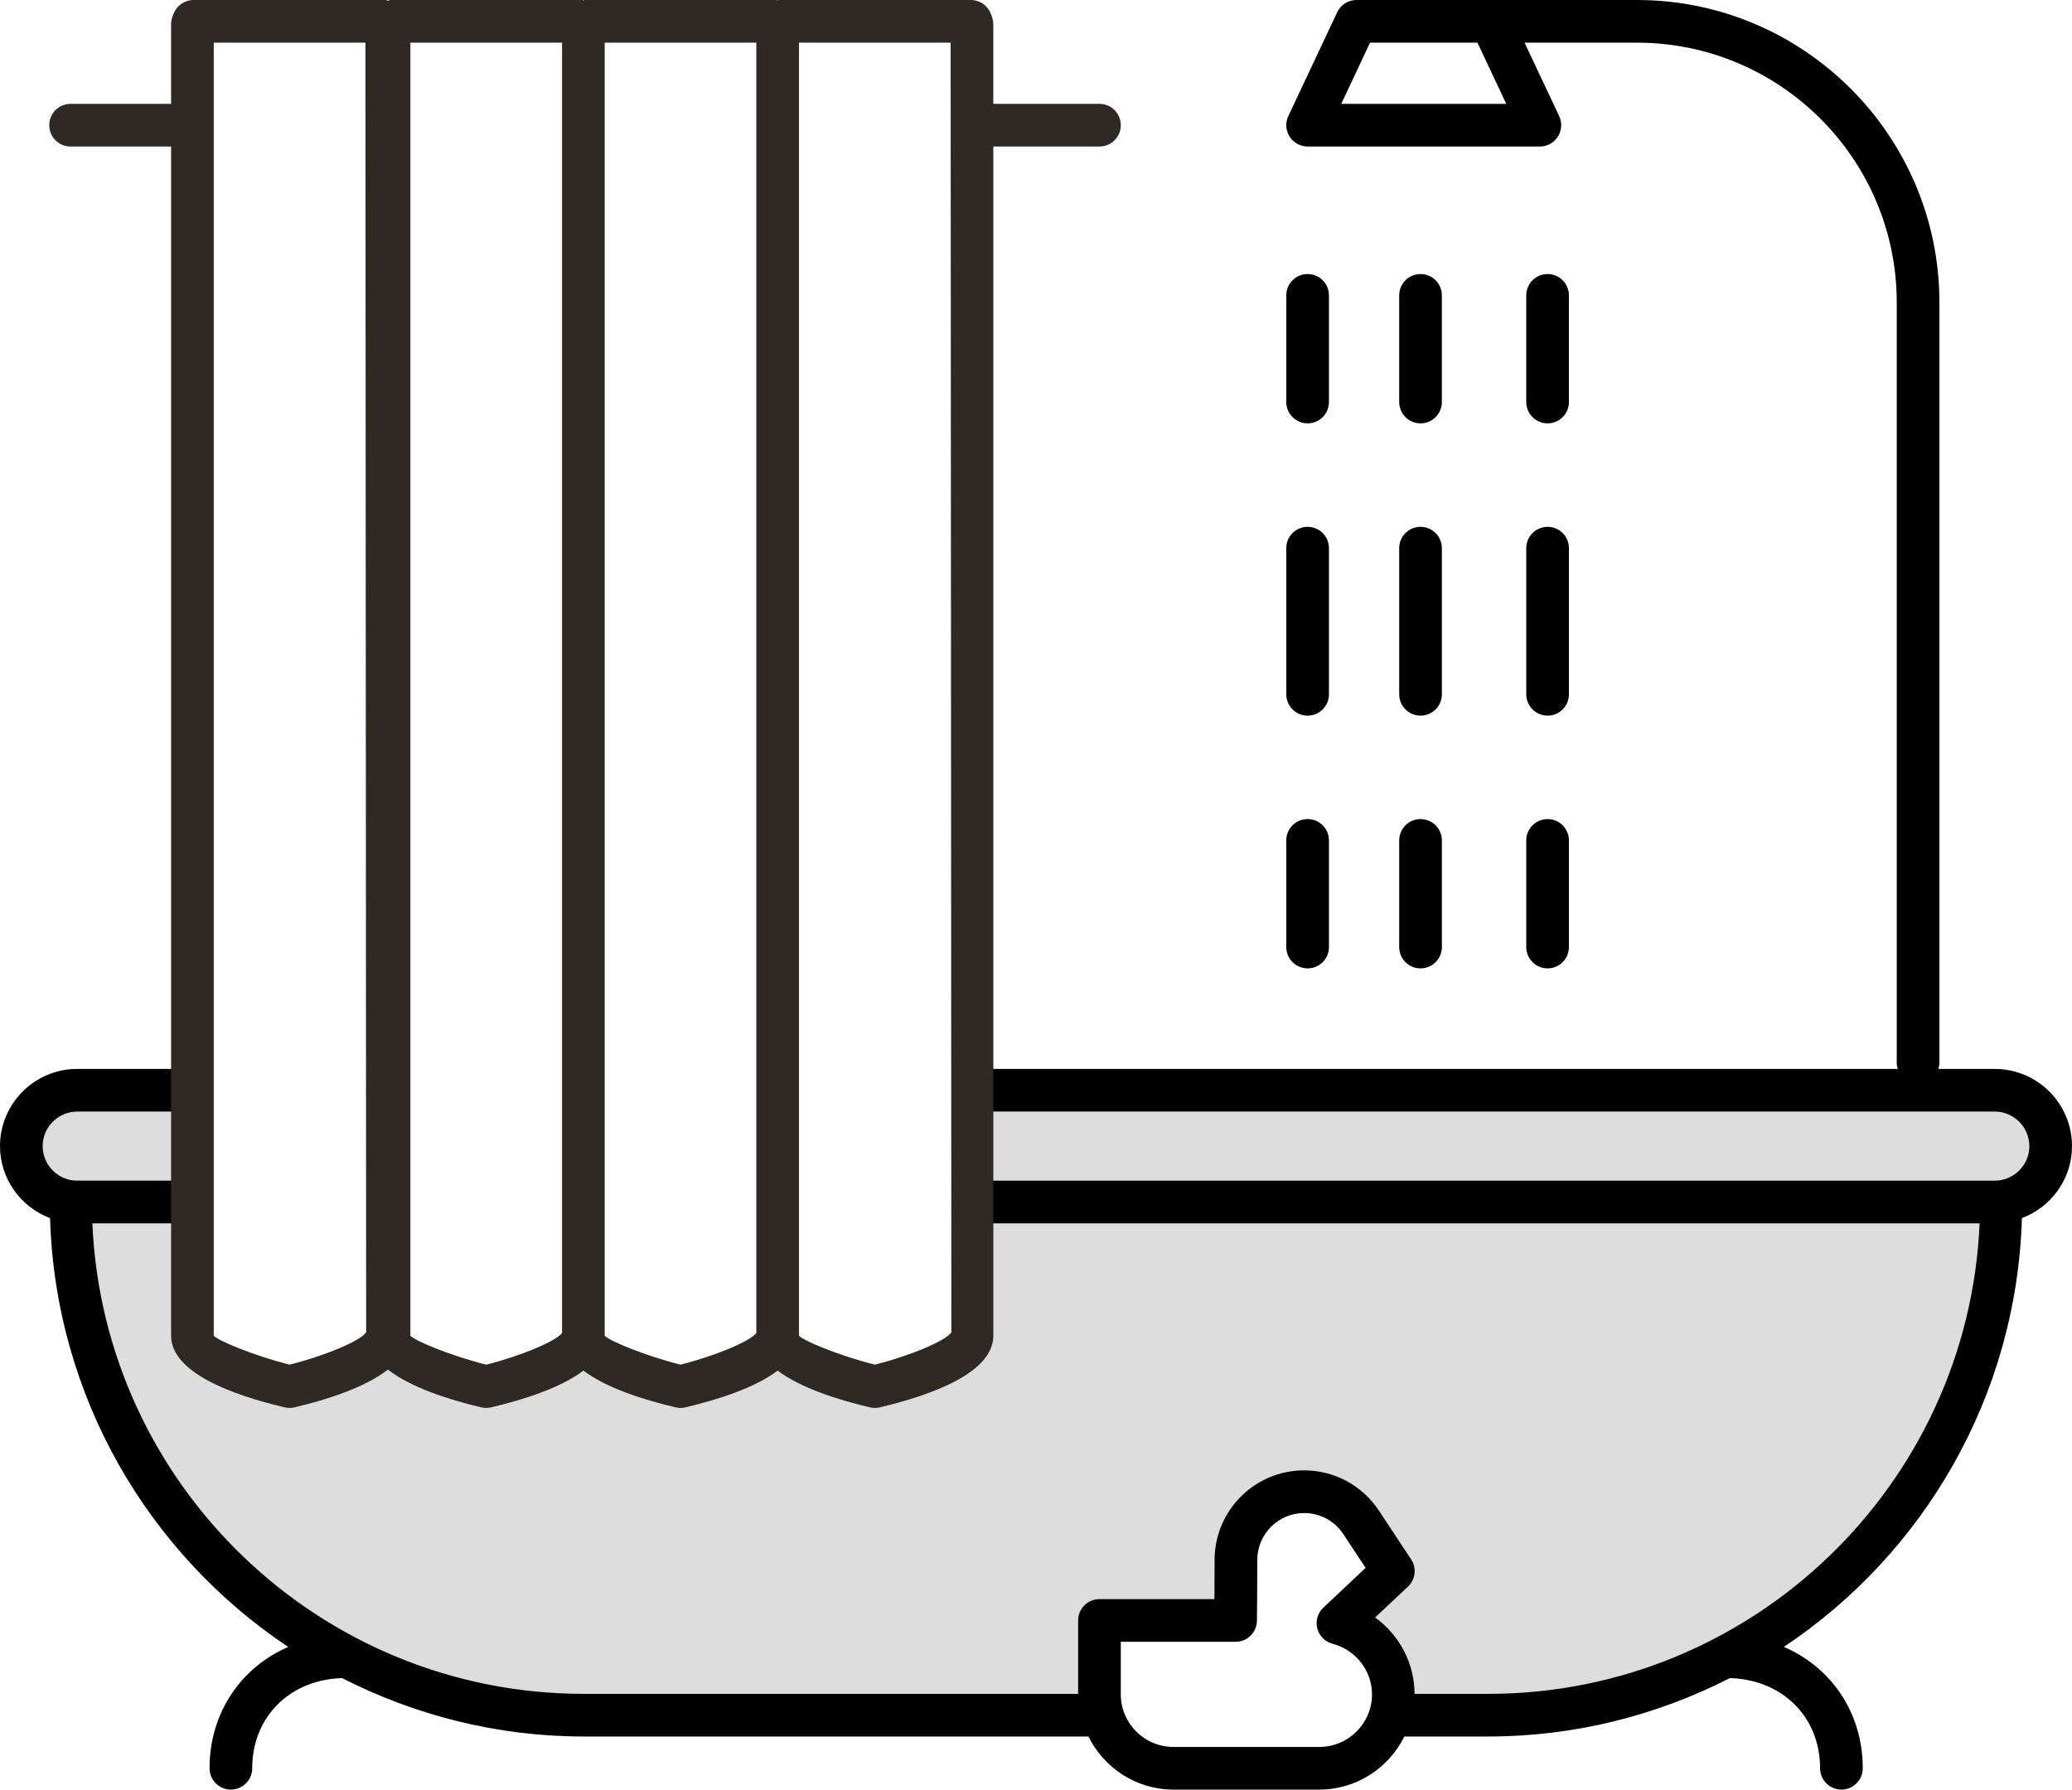 ﻿<?xml version="1.0" encoding="iso-8859-1"?>
<!-- Generator: Adobe Illustrator 19.1.0, SVG Export Plug-In . SVG Version: 6.00 Build 0)  -->
<svg version="1.1" id="Capa_1" xmlns="http://www.w3.org/2000/svg" xmlns:xlink="http://www.w3.org/1999/xlink" x="0px" y="0px"
	 width="235.667px" height="203.57px" viewBox="0 0 235.667 203.57" enable-background="new 0 0 235.667 203.57"
	 xml:space="preserve">
<g>
	<path fill="#dddddd" d="M233.239,130.373c0-3.512-2.842-6.354-6.358-6.354H110.549v27.921c0,3.185-11.05,5.792-11.05,5.792
		s-11.05-2.607-11.05-5.792c0,3.185-11.05,5.792-11.05,5.792s-11.045-2.607-11.045-5.792c0,3.185-11.053,5.792-11.053,5.792
		s-11.05-2.607-11.05-5.792v-27.921h-0.265v27.921c0,3.185-11.05,5.792-11.05,5.792s-11.05-2.607-11.05-5.792v-27.921H8.785
		c-3.512,0-6.36,2.843-6.36,6.354s2.849,6.354,6.36,6.354H8.026c0,32.244,26.141,58.379,58.378,58.379h59.034
		c-0.229-0.758-0.389-1.54-0.389-2.369v-8.407h15.488c0,0,0.036-3.871,0.036-6.886c0-4.289,3.479-7.762,7.762-7.762
		c2.703,0,5.07,1.383,6.465,3.473l3.673,5.559l-6.297,5.92c3.604,0.947,6.297,4.213,6.297,8.104c0,0.829-0.158,1.611-0.382,2.369
		h11.173c32.237,0,58.373-26.135,58.373-58.379h-0.757C230.397,136.728,233.239,133.885,233.239,130.373z"/>
	<g>
		<path d="M226.881,121.592h-6.429c0.058-0.204,0.135-0.407,0.135-0.63V34.405C220.587,15.435,205.152,0,186.181,0H154.29
			c-0.943,0-1.801,0.545-2.199,1.394l-5.559,11.814c-0.356,0.753-0.299,1.629,0.146,2.332c0.446,0.7,1.22,1.126,2.048,1.126h26.416
			c0.834,0,1.604-0.426,2.051-1.126c0.442-0.703,0.499-1.579,0.146-2.332l-3.934-8.355h12.775c16.295,0,29.555,13.255,29.555,29.553
			v86.557c0,0.223,0.064,0.426,0.121,0.63H111.509c0,0.01,0,0.015,0,0.024c-0.207,1.61-0.223,3.218-0.279,4.828h115.651
			c2.169,0,3.934,1.763,3.934,3.929s-1.765,3.929-3.934,3.929h-115.38c0.082,0.734,0.067,1.47,0.175,2.198
			c0.097,0.896-0.274,1.835-0.835,2.655h114.318c-1.273,29.73-25.861,53.525-55.895,53.525h-8.371
			c-0.018-3.513-1.743-6.71-4.492-8.691l3.736-3.507c0.863-0.811,1.013-2.118,0.359-3.104l-3.679-5.569
			c-1.894-2.853-5.069-4.554-8.482-4.554c-5.618,0-10.187,4.567-10.187,10.188c0,1.464-0.011,3.133-0.021,4.459H125.05
			c-1.338,0-2.425,1.086-2.425,2.427v8.351H66.404c-30.04,0-54.624-23.795-55.9-53.525h11.431c0-0.082-0.031-0.148-0.031-0.229
			c0.113-1.658,0.174-3.161,0.192-4.625H8.785c-2.172,0-3.933-1.763-3.933-3.929s1.761-3.929,3.933-3.929h12.272
			c-0.189-0.664-0.332-1.298-0.596-1.999c-0.416-1.095-0.35-2.029-0.081-2.854H8.785c-4.841,0-8.785,3.938-8.785,8.781
			c0,3.753,2.378,6.938,5.694,8.193c0.609,20.335,11.203,38.19,27.09,48.778c-5.365,2.321-8.949,7.478-8.949,13.799
			c0,1.343,1.08,2.427,2.428,2.427c1.338,0,2.424-1.084,2.424-2.427c0-5.837,4.279-10.079,10.221-10.255
			c8.271,4.218,17.599,6.644,27.497,6.644h57.39c1.775,3.564,5.421,6.038,9.668,6.038h16.6c4.246,0,7.895-2.474,9.666-6.038h9.537
			c9.898,0,19.23-2.426,27.494-6.644c5.958,0.171,10.255,4.412,10.255,10.255c0,1.343,1.087,2.427,2.429,2.427
			c1.34,0,2.424-1.084,2.424-2.427c0-6.326-3.59-11.481-8.973-13.805c15.883-10.585,26.469-28.441,27.076-48.772
			c3.318-1.255,5.697-4.44,5.697-8.193C235.667,125.529,231.724,121.592,226.881,121.592z M152.554,11.813l3.271-6.961h12.219
			l3.276,6.961H152.554z M150.062,198.718h-16.6c-3.299,0-5.984-2.683-5.984-5.98v-5.98h13.061c1.326,0,2.408-1.071,2.424-2.402
			c0,0,0.041-3.886,0.041-6.91c0-2.943,2.391-5.336,5.333-5.336c1.786,0,3.452,0.896,4.442,2.384l2.543,3.854l-4.803,4.521
			c-0.646,0.602-0.912,1.512-0.692,2.364c0.219,0.854,0.882,1.526,1.733,1.748c2.645,0.697,4.489,3.062,4.489,5.759
			C156.049,196.035,153.36,198.718,150.062,198.718z"/>
		<path d="M148.726,48.157c1.347,0,2.428-1.086,2.428-2.426V33.6c0-1.341-1.081-2.427-2.428-2.427c-1.338,0-2.426,1.086-2.426,2.427
			v12.132C146.3,47.071,147.388,48.157,148.726,48.157z"/>
		<path d="M148.726,81.405c1.347,0,2.428-1.085,2.428-2.426V62.355c0-1.341-1.081-2.427-2.428-2.427
			c-1.338,0-2.426,1.086-2.426,2.427v16.624C146.3,80.32,147.388,81.405,148.726,81.405z"/>
		<path d="M148.726,110.156c1.347,0,2.428-1.085,2.428-2.427V95.599c0-1.341-1.081-2.427-2.428-2.427
			c-1.338,0-2.426,1.086-2.426,2.427v12.131C146.3,109.071,147.388,110.156,148.726,110.156z"/>
		<path d="M176.022,48.157c1.344,0,2.426-1.086,2.426-2.426V33.6c0-1.341-1.082-2.427-2.426-2.427c-1.338,0-2.428,1.086-2.428,2.427
			v12.132C173.595,47.071,174.685,48.157,176.022,48.157z"/>
		<path d="M173.595,78.979c0,1.341,1.09,2.426,2.428,2.426c1.344,0,2.426-1.085,2.426-2.426V62.355c0-1.341-1.082-2.427-2.426-2.427
			c-1.338,0-2.428,1.086-2.428,2.427V78.979z"/>
		<path d="M173.595,107.729c0,1.342,1.09,2.427,2.428,2.427c1.344,0,2.426-1.085,2.426-2.427V95.599
			c0-1.341-1.082-2.427-2.426-2.427c-1.338,0-2.428,1.086-2.428,2.427V107.729z"/>
		<path d="M161.568,48.157c1.341,0,2.428-1.086,2.428-2.426V33.6c0-1.341-1.087-2.427-2.428-2.427s-2.425,1.086-2.425,2.427v12.132
			C159.144,47.071,160.228,48.157,161.568,48.157z"/>
		<path d="M159.144,78.979c0,1.341,1.084,2.426,2.425,2.426s2.428-1.085,2.428-2.426V62.355c0-1.341-1.087-2.427-2.428-2.427
			s-2.425,1.086-2.425,2.427V78.979z"/>
		<path d="M159.144,107.729c0,1.342,1.084,2.427,2.425,2.427s2.428-1.085,2.428-2.427V95.599c0-1.341-1.087-2.427-2.428-2.427
			s-2.425,1.086-2.425,2.427V107.729z"/>
	</g>
	<path fill="#2F2924" d="M125.05,11.813h-12.072V2.729c0-0.346-0.126-0.815-0.286-1.171C112.339,0.63,111.45,0,110.424,0H88.571
		c-0.043,0-0.08,0.032-0.126,0.038C88.407,0.032,88.372,0,88.329,0H66.476c-0.047,0-0.078,0.032-0.121,0.038
		C66.308,0.032,66.272,0,66.229,0H44.376c-0.096,0-0.164,0.067-0.256,0.081C44.026,0.067,43.959,0,43.862,0h-21.85
		c-1.005,0-1.893,0.616-2.252,1.521c-0.173,0.36-0.301,0.844-0.301,1.208v9.084H8.026c-1.342,0-2.425,1.086-2.425,2.427
		c0,1.342,1.083,2.426,2.425,2.426H19.46v135.273c0,4.218,7.027,6.763,12.926,8.151c0.178,0.042,0.371,0.066,0.552,0.066
		c0.186,0,0.374-0.024,0.557-0.066c3.817-0.9,8.075-2.294,10.626-4.298c2.549,2.004,6.809,3.397,10.625,4.298
		c0.178,0.042,0.367,0.066,0.557,0.066c0.185,0,0.369-0.024,0.555-0.066c3.745-0.882,7.931-2.236,10.498-4.181
		c2.562,1.944,6.748,3.299,10.49,4.181c0.182,0.042,0.37,0.066,0.555,0.066c0.186,0,0.375-0.024,0.557-0.066
		c3.74-0.882,7.93-2.236,10.493-4.181c2.563,1.944,6.753,3.299,10.493,4.181c0.186,0.042,0.371,0.066,0.557,0.066
		c0.189,0,0.379-0.024,0.557-0.066c5.897-1.389,12.922-3.934,12.922-8.151V16.666h12.072c1.348,0,2.428-1.084,2.428-2.426
		C127.478,12.899,126.397,11.813,125.05,11.813z M32.938,155.233c-4.05-1.023-8.11-2.711-8.625-3.294V4.853h17.25l0.083,146.698
		C41.054,152.504,36.991,154.21,32.938,155.233z M55.302,155.233c-4.055-1.023-8.113-2.711-8.625-3.294V4.853h17.25v146.784
		C63.159,152.604,59.237,154.238,55.302,155.233z M77.399,155.233c-4.05-1.023-8.107-2.711-8.621-3.294V4.853h17.246v146.784
		C85.262,152.604,81.337,154.238,77.399,155.233z M99.499,155.233c-4.047-1.023-8.111-2.711-8.621-3.294V4.853h17.246l0.083,146.698
		C107.61,152.504,103.553,154.21,99.499,155.233z"/>
</g>
</svg>
